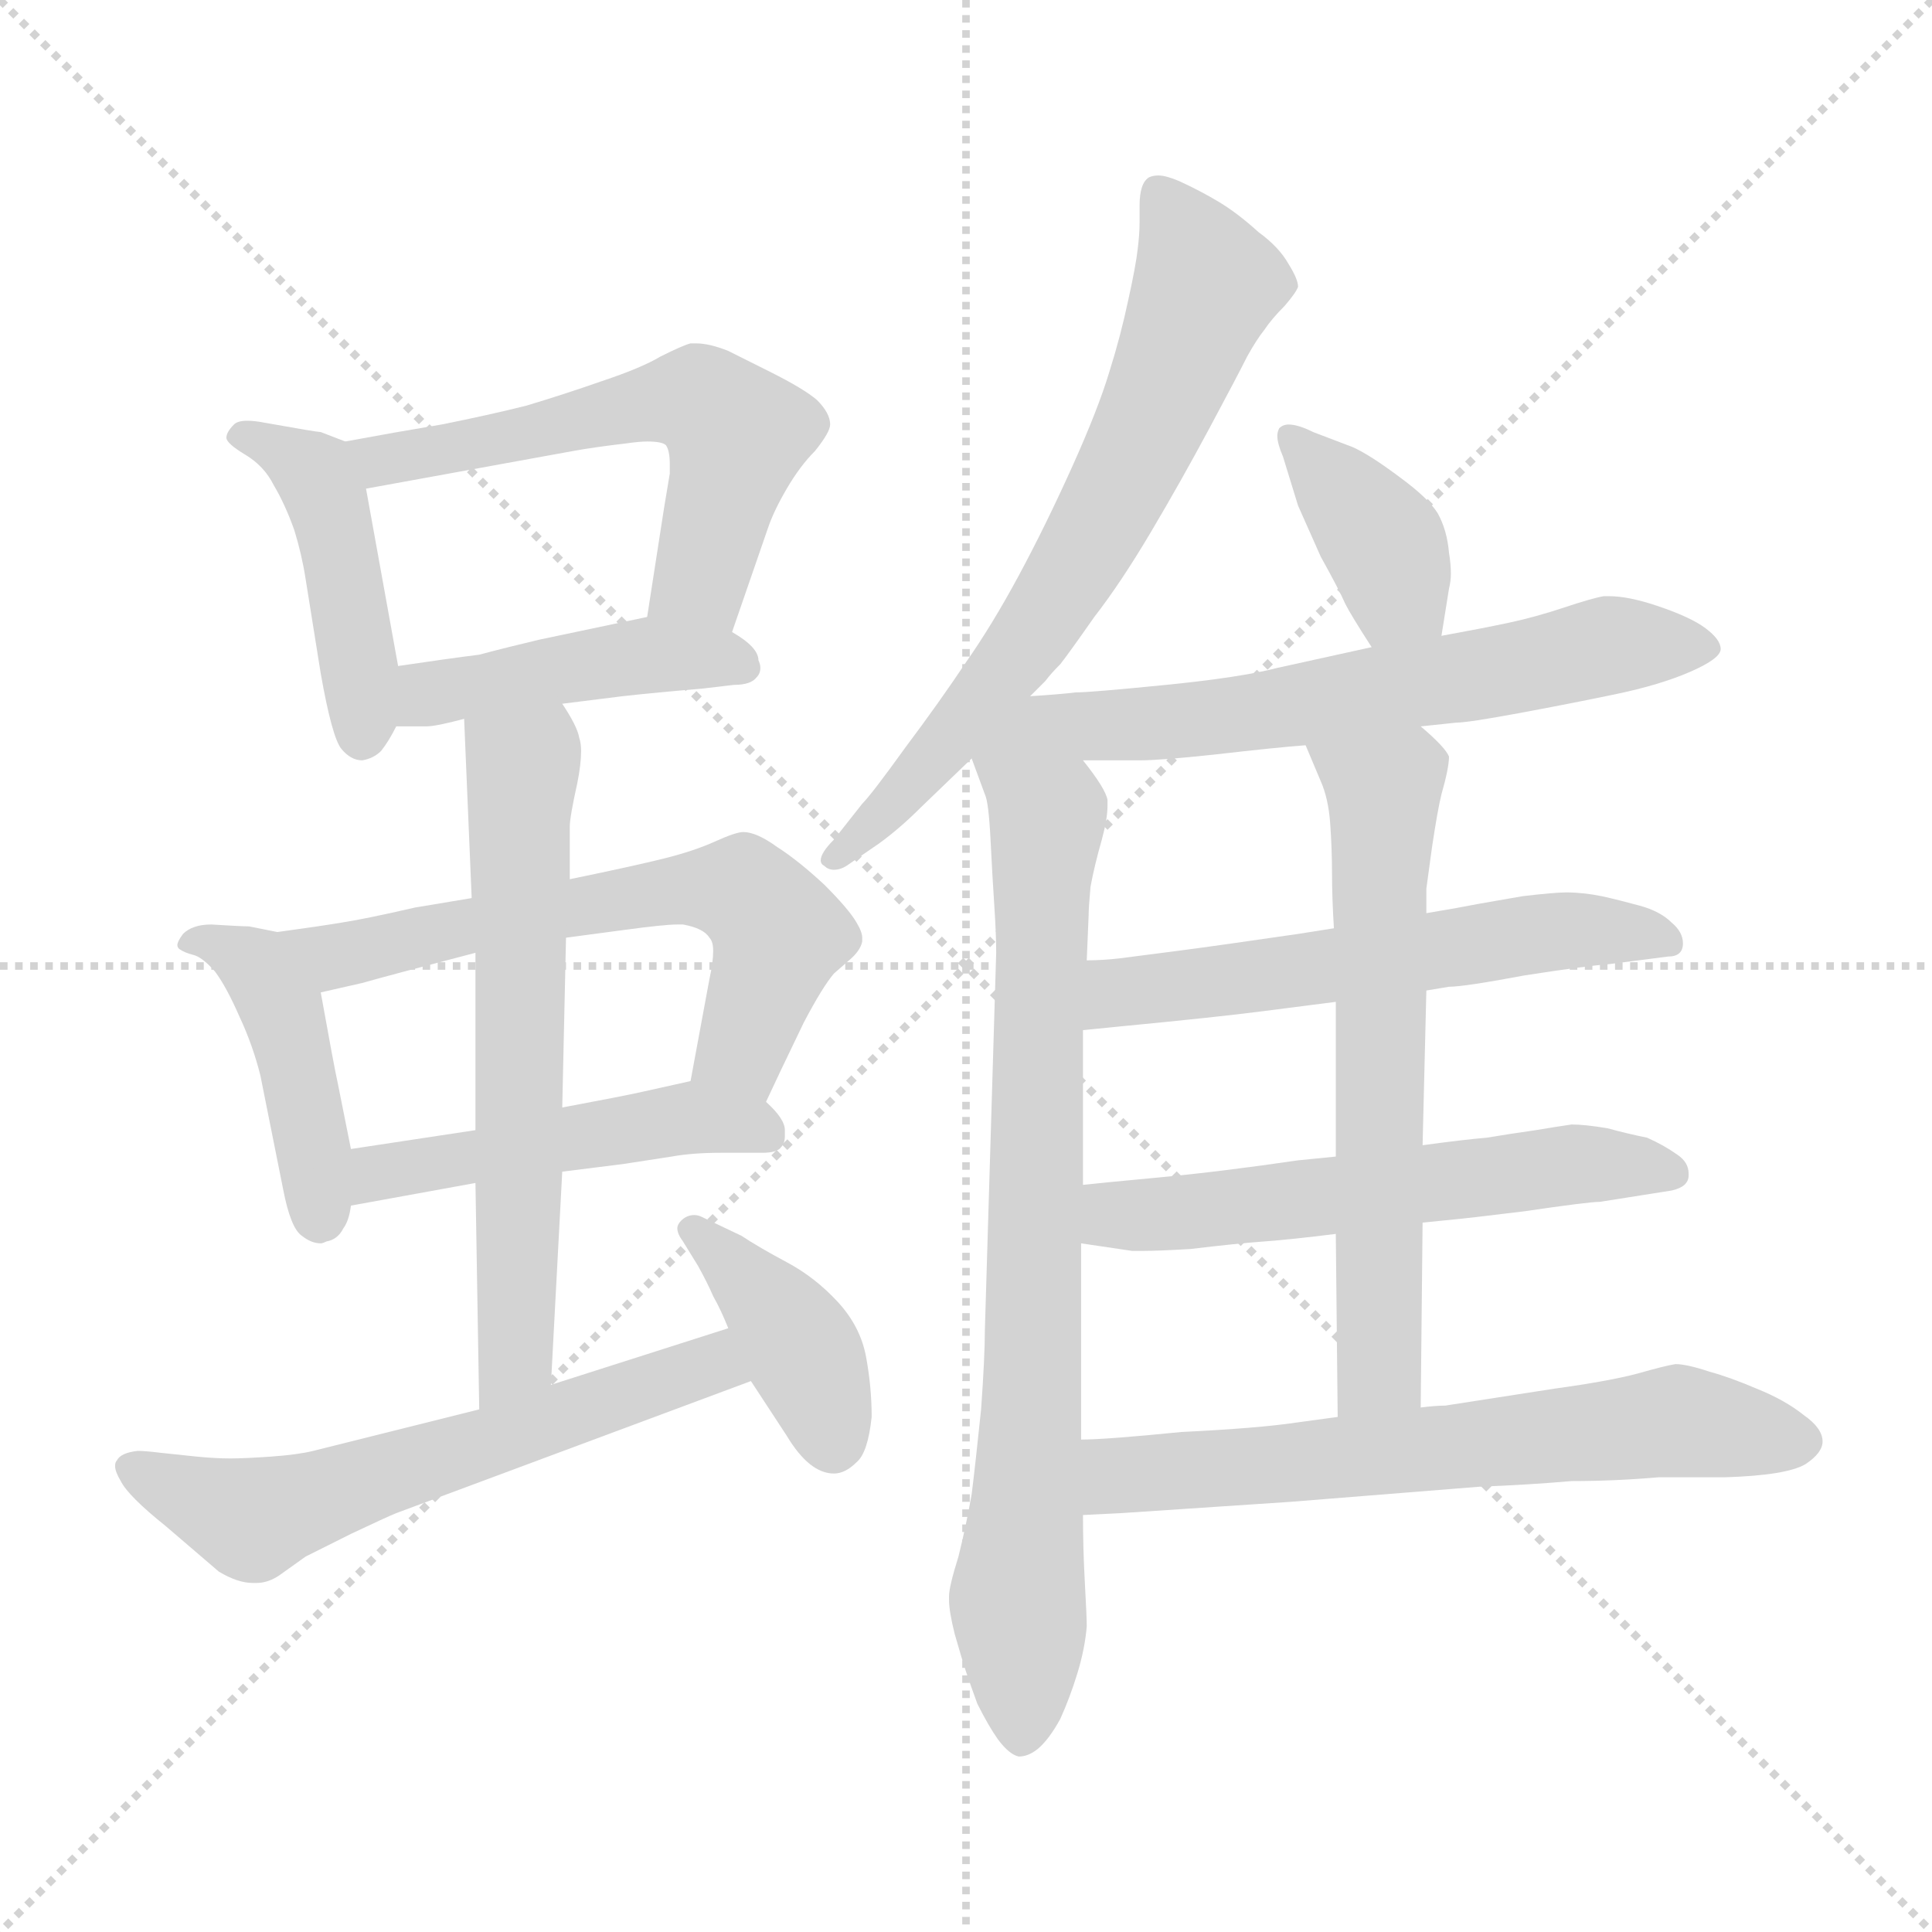 <svg xmlns="http://www.w3.org/2000/svg" version="1.1" viewBox="0 0 1024 1024">
  <g stroke="lightgray" stroke-dasharray="1,1" stroke-width="1" transform="scale(4, 4)">
    <line x1="0" y1="0" x2="256" y2="256" />
    <line x1="256" y1="0" x2="0" y2="256" />
    <line x1="128" y1="0" x2="128" y2="256" />
    <line x1="0" y1="128" x2="256" y2="128" />
  </g>
  <g transform="scale(1.0, -1.0) translate(0.0, -819.00)">
    <style type="text/css">
      
        @keyframes keyframes0 {
          from {
            stroke: blue;
            stroke-dashoffset: 441;
            stroke-width: 128;
          }
          59% {
            animation-timing-function: step-end;
            stroke: blue;
            stroke-dashoffset: 0;
            stroke-width: 128;
          }
          to {
            stroke: black;
            stroke-width: 1024;
          }
        }
        #make-me-a-hanzi-animation-0 {
          animation: keyframes0 0.609s both;
          animation-delay: 0s;
          animation-timing-function: linear;
        }
      
        @keyframes keyframes1 {
          from {
            stroke: blue;
            stroke-dashoffset: 568;
            stroke-width: 128;
          }
          65% {
            animation-timing-function: step-end;
            stroke: blue;
            stroke-dashoffset: 0;
            stroke-width: 128;
          }
          to {
            stroke: black;
            stroke-width: 1024;
          }
        }
        #make-me-a-hanzi-animation-1 {
          animation: keyframes1 0.712s both;
          animation-delay: 0.609s;
          animation-timing-function: linear;
        }
      
        @keyframes keyframes2 {
          from {
            stroke: blue;
            stroke-dashoffset: 443;
            stroke-width: 128;
          }
          59% {
            animation-timing-function: step-end;
            stroke: blue;
            stroke-dashoffset: 0;
            stroke-width: 128;
          }
          to {
            stroke: black;
            stroke-width: 1024;
          }
        }
        #make-me-a-hanzi-animation-2 {
          animation: keyframes2 0.611s both;
          animation-delay: 1.321s;
          animation-timing-function: linear;
        }
      
        @keyframes keyframes3 {
          from {
            stroke: blue;
            stroke-dashoffset: 440;
            stroke-width: 128;
          }
          59% {
            animation-timing-function: step-end;
            stroke: blue;
            stroke-dashoffset: 0;
            stroke-width: 128;
          }
          to {
            stroke: black;
            stroke-width: 1024;
          }
        }
        #make-me-a-hanzi-animation-3 {
          animation: keyframes3 0.608s both;
          animation-delay: 1.932s;
          animation-timing-function: linear;
        }
      
        @keyframes keyframes4 {
          from {
            stroke: blue;
            stroke-dashoffset: 617;
            stroke-width: 128;
          }
          67% {
            animation-timing-function: step-end;
            stroke: blue;
            stroke-dashoffset: 0;
            stroke-width: 128;
          }
          to {
            stroke: black;
            stroke-width: 1024;
          }
        }
        #make-me-a-hanzi-animation-4 {
          animation: keyframes4 0.752s both;
          animation-delay: 2.54s;
          animation-timing-function: linear;
        }
      
        @keyframes keyframes5 {
          from {
            stroke: blue;
            stroke-dashoffset: 478;
            stroke-width: 128;
          }
          61% {
            animation-timing-function: step-end;
            stroke: blue;
            stroke-dashoffset: 0;
            stroke-width: 128;
          }
          to {
            stroke: black;
            stroke-width: 1024;
          }
        }
        #make-me-a-hanzi-animation-5 {
          animation: keyframes5 0.639s both;
          animation-delay: 3.292s;
          animation-timing-function: linear;
        }
      
        @keyframes keyframes6 {
          from {
            stroke: blue;
            stroke-dashoffset: 622;
            stroke-width: 128;
          }
          67% {
            animation-timing-function: step-end;
            stroke: blue;
            stroke-dashoffset: 0;
            stroke-width: 128;
          }
          to {
            stroke: black;
            stroke-width: 1024;
          }
        }
        #make-me-a-hanzi-animation-6 {
          animation: keyframes6 0.756s both;
          animation-delay: 3.931s;
          animation-timing-function: linear;
        }
      
        @keyframes keyframes7 {
          from {
            stroke: blue;
            stroke-dashoffset: 594;
            stroke-width: 128;
          }
          66% {
            animation-timing-function: step-end;
            stroke: blue;
            stroke-dashoffset: 0;
            stroke-width: 128;
          }
          to {
            stroke: black;
            stroke-width: 1024;
          }
        }
        #make-me-a-hanzi-animation-7 {
          animation: keyframes7 0.733s both;
          animation-delay: 4.687s;
          animation-timing-function: linear;
        }
      
        @keyframes keyframes8 {
          from {
            stroke: blue;
            stroke-dashoffset: 395;
            stroke-width: 128;
          }
          56% {
            animation-timing-function: step-end;
            stroke: blue;
            stroke-dashoffset: 0;
            stroke-width: 128;
          }
          to {
            stroke: black;
            stroke-width: 1024;
          }
        }
        #make-me-a-hanzi-animation-8 {
          animation: keyframes8 0.571s both;
          animation-delay: 5.42s;
          animation-timing-function: linear;
        }
      
        @keyframes keyframes9 {
          from {
            stroke: blue;
            stroke-dashoffset: 675;
            stroke-width: 128;
          }
          69% {
            animation-timing-function: step-end;
            stroke: blue;
            stroke-dashoffset: 0;
            stroke-width: 128;
          }
          to {
            stroke: black;
            stroke-width: 1024;
          }
        }
        #make-me-a-hanzi-animation-9 {
          animation: keyframes9 0.799s both;
          animation-delay: 5.992s;
          animation-timing-function: linear;
        }
      
        @keyframes keyframes10 {
          from {
            stroke: blue;
            stroke-dashoffset: 785;
            stroke-width: 128;
          }
          72% {
            animation-timing-function: step-end;
            stroke: blue;
            stroke-dashoffset: 0;
            stroke-width: 128;
          }
          to {
            stroke: black;
            stroke-width: 1024;
          }
        }
        #make-me-a-hanzi-animation-10 {
          animation: keyframes10 0.889s both;
          animation-delay: 6.791s;
          animation-timing-function: linear;
        }
      
        @keyframes keyframes11 {
          from {
            stroke: blue;
            stroke-dashoffset: 381;
            stroke-width: 128;
          }
          55% {
            animation-timing-function: step-end;
            stroke: blue;
            stroke-dashoffset: 0;
            stroke-width: 128;
          }
          to {
            stroke: black;
            stroke-width: 1024;
          }
        }
        #make-me-a-hanzi-animation-11 {
          animation: keyframes11 0.56s both;
          animation-delay: 7.68s;
          animation-timing-function: linear;
        }
      
        @keyframes keyframes12 {
          from {
            stroke: blue;
            stroke-dashoffset: 643;
            stroke-width: 128;
          }
          68% {
            animation-timing-function: step-end;
            stroke: blue;
            stroke-dashoffset: 0;
            stroke-width: 128;
          }
          to {
            stroke: black;
            stroke-width: 1024;
          }
        }
        #make-me-a-hanzi-animation-12 {
          animation: keyframes12 0.773s both;
          animation-delay: 8.24s;
          animation-timing-function: linear;
        }
      
        @keyframes keyframes13 {
          from {
            stroke: blue;
            stroke-dashoffset: 569;
            stroke-width: 128;
          }
          65% {
            animation-timing-function: step-end;
            stroke: blue;
            stroke-dashoffset: 0;
            stroke-width: 128;
          }
          to {
            stroke: black;
            stroke-width: 1024;
          }
        }
        #make-me-a-hanzi-animation-13 {
          animation: keyframes13 0.713s both;
          animation-delay: 9.013s;
          animation-timing-function: linear;
        }
      
        @keyframes keyframes14 {
          from {
            stroke: blue;
            stroke-dashoffset: 568;
            stroke-width: 128;
          }
          65% {
            animation-timing-function: step-end;
            stroke: blue;
            stroke-dashoffset: 0;
            stroke-width: 128;
          }
          to {
            stroke: black;
            stroke-width: 1024;
          }
        }
        #make-me-a-hanzi-animation-14 {
          animation: keyframes14 0.712s both;
          animation-delay: 9.726s;
          animation-timing-function: linear;
        }
      
        @keyframes keyframes15 {
          from {
            stroke: blue;
            stroke-dashoffset: 626;
            stroke-width: 128;
          }
          67% {
            animation-timing-function: step-end;
            stroke: blue;
            stroke-dashoffset: 0;
            stroke-width: 128;
          }
          to {
            stroke: black;
            stroke-width: 1024;
          }
        }
        #make-me-a-hanzi-animation-15 {
          animation: keyframes15 0.759s both;
          animation-delay: 10.439s;
          animation-timing-function: linear;
        }
      
        @keyframes keyframes16 {
          from {
            stroke: blue;
            stroke-dashoffset: 638;
            stroke-width: 128;
          }
          67% {
            animation-timing-function: step-end;
            stroke: blue;
            stroke-dashoffset: 0;
            stroke-width: 128;
          }
          to {
            stroke: black;
            stroke-width: 1024;
          }
        }
        #make-me-a-hanzi-animation-16 {
          animation: keyframes16 0.769s both;
          animation-delay: 11.198s;
          animation-timing-function: linear;
        }
      
    </style>
    
      <path d="M 183 585 L 170 590 Q 168 590 140 595 Q 135 596 131 596 Q 126 596 124 594 Q 120 590 120 587 Q 120 584 130 578 Q 140 572 145 562 Q 151 552 156 538 Q 160 525 162 512 L 170 462 Q 176 428 181 422 Q 186 416 192 416 Q 198 417 202 421 Q 206 426 210 434 L 211 466 L 194 560 C 190 582 190 582 183 585 Z" fill="lightgray" />
    
      <path d="M 388 484 L 407 539 Q 410 548 417 560 Q 424 572 432 580 Q 440 590 440 594 Q 440 600 433 607 Q 426 613 408 622 L 386 633 Q 376 637 369 637 L 366 637 Q 362 636 350 630 Q 340 624 319 617 Q 299 610 279 604 Q 259 599 234 594 Q 210 590 183 585 C 153 580 164 555 194 560 L 304 580 Q 315 582 332 584 Q 339 585 343 585 Q 351 585 353 583 Q 355 580 355 573 L 355 568 L 352 550 L 343 492 C 338 462 378 456 388 484 Z" fill="lightgray" />
    
      <path d="M 298 446 L 330 450 Q 348 452 372 454 L 389 456 Q 398 456 401 460 Q 403 462 403 465 Q 403 467 402 469 Q 402 476 388 484 C 367 497 367 497 343 492 L 286 480 Q 269 476 254 472 Q 238 470 211 466 C 181 462 180 434 210 434 L 226 434 Q 231 434 246 438 L 298 446 Z" fill="lightgray" />
    
      <path d="M 147 325 L 132 328 Q 128 328 112 329 Q 102 329 97 324 Q 94 320 94 318 Q 94 317 95 316 Q 98 314 102 313 Q 107 312 114 304 Q 120 296 127 280 Q 134 265 138 249 L 150 189 Q 154 168 160 164 Q 165 160 170 160 Q 171 160 173 161 Q 179 162 182 168 Q 185 172 186 180 L 186 210 L 179 245 Q 177 254 170 293 C 165 321 165 321 147 325 Z" fill="lightgray" />
    
      <path d="M 406 235 L 414 252 L 426 277 Q 436 296 442 303 L 450 310 Q 456 315 457 320 L 457 322 Q 457 325 454 330 Q 450 337 437 350 Q 423 363 412 370 Q 401 378 394 378 Q 390 378 379 373 Q 368 368 352 364 Q 336 360 302 353 L 250 343 L 220 338 Q 194 332 181 330 Q 169 328 147 325 C 117 321 141 286 170 293 L 192 298 Q 206 302 252 314 L 300 322 L 330 326 Q 352 329 359 329 L 362 329 Q 373 327 376 322 Q 378 320 378 315 Q 378 309 376 300 L 366 246 C 361 217 393 208 406 235 Z" fill="lightgray" />
    
      <path d="M 298 198 L 330 202 L 356 206 Q 367 208 382 208 L 404 208 Q 412 208 414 211 Q 416 213 416 217 L 416 220 Q 416 226 406 235 C 390 251 390 251 366 246 L 339 240 Q 330 238 298 232 L 252 220 L 186 210 C 156 206 156 175 186 180 L 252 192 L 298 198 Z" fill="lightgray" />
    
      <path d="M 292 85 L 298 198 L 298 232 L 300 322 L 302 353 L 302 381 Q 302 386 306 404 Q 308 414 308 421 Q 308 425 307 428 Q 306 434 298 446 C 283 472 245 468 246 438 L 250 343 L 252 314 L 252 220 L 252 192 L 254 72 C 254 42 290 55 292 85 Z" fill="lightgray" />
    
      <path d="M 254 72 L 166 50 Q 158 48 144 47 Q 130 46 122 46 Q 114 46 104 47 Q 94 48 85 49 Q 77 50 73 50 Q 64 49 62 45 Q 61 44 61 42 Q 61 39 64 34 Q 68 26 88 10 L 116 -14 Q 126 -20 134 -20 L 136 -20 Q 142 -20 148 -16 L 162 -6 L 186 6 Q 205 15 210 17 L 398 87 C 426 97 415 124 386 115 L 292 85 L 254 72 Z" fill="lightgray" />
    
      <path d="M 398 87 L 417 58 Q 429 38 442 38 Q 448 38 454 44 Q 460 49 462 68 Q 462 84 459 100 Q 456 116 444 129 Q 432 142 417 150 Q 402 158 393 164 L 372 174 Q 370 175 368 175 Q 364 175 361 172 Q 359 170 359 168 Q 359 165 362 161 L 370 148 Q 375 139 378 132 Q 382 125 386 115 L 398 87 Z" fill="lightgray" />
    
      <path d="M 546 450 L 554 458 Q 557 462 562 467 Q 566 472 580 492 Q 594 510 610 537 Q 626 564 641 592 Q 656 620 661 630 Q 666 639 670 644 Q 674 650 681 657 Q 687 664 688 667 Q 688 671 683 679 Q 678 688 667 696 Q 656 706 646 712 Q 636 718 625 723 Q 618 726 614 726 Q 611 726 609 725 Q 604 722 604 710 L 604 701 Q 604 695 603 687 Q 602 678 598 660 Q 594 641 588 622 Q 582 602 568 571 Q 554 540 540 514 Q 526 488 512 468 Q 498 447 480 423 Q 462 398 457 393 L 442 374 Q 435 367 435 363 Q 435 361 437 360 Q 439 358 442 358 Q 446 358 450 361 L 466 372 Q 477 380 488 391 L 515 417 L 546 450 Z" fill="lightgray" />
    
      <path d="M 515 417 L 522 398 Q 524 394 525 374 Q 526 354 527 339 Q 528 324 528 314 L 522 114 Q 522 100 520 72 Q 517 43 515 27 Q 512 10 508 -6 Q 503 -22 503 -27 L 503 -29 Q 503 -35 506 -47 Q 510 -61 512 -67 Q 514 -73 518 -84 Q 524 -96 529 -103 Q 535 -111 540 -112 Q 545 -112 550 -108 Q 556 -103 562 -92 Q 567 -81 571 -68 Q 575 -55 576 -43 Q 576 -38 575 -20 Q 574 -2 574 16 L 573 56 L 573 160 L 574 191 L 574 273 L 576 310 L 577 334 Q 577 338 578 349 Q 580 360 584 374 Q 587 385 587 392 L 587 395 Q 586 401 574 416 C 557 440 505 445 515 417 Z" fill="lightgray" />
    
      <path d="M 764 482 L 768 507 Q 769 511 769 515 Q 769 520 768 526 Q 767 538 762 547 Q 757 555 742 566 Q 726 578 717 582 L 696 590 Q 688 594 683 594 Q 680 594 678 592 Q 677 590 677 588 Q 677 584 680 577 L 688 551 L 700 524 Q 710 506 713 499 Q 716 493 727 476 C 743 451 759 452 764 482 Z" fill="lightgray" />
    
      <path d="M 753 434 L 772 436 Q 778 436 805 441 Q 832 446 856 451 Q 880 456 896 463 Q 912 470 912 475 Q 912 480 904 486 Q 896 492 878 498 Q 863 503 853 503 L 850 503 Q 844 502 829 497 Q 814 492 800 489 Q 786 486 764 482 L 727 476 L 677 465 Q 658 460 618 456 Q 578 452 570 452 Q 562 451 546 450 C 483 446 491 416 574 416 L 604 416 Q 615 416 643 419 Q 678 423 692 424 L 753 434 Z" fill="lightgray" />
    
      <path d="M 756 294 L 768 296 Q 776 296 808 302 Q 840 307 853 308 L 884 312 Q 892 312 892 319 Q 892 325 886 330 Q 880 336 869 339 Q 858 342 849 344 Q 839 346 830 346 Q 824 346 807 344 L 784 340 Q 774 338 756 335 L 707 327 L 688 324 Q 647 318 624 315 L 593 311 Q 584 310 576 310 C 546 309 544 270 574 273 L 594 275 Q 646 280 669 283 L 708 288 L 756 294 Z" fill="lightgray" />
    
      <path d="M 754 171 L 774 173 Q 775 173 808 177 Q 842 182 848 182 L 886 188 Q 895 190 895 196 L 895 197 Q 895 203 889 207 Q 882 212 873 216 Q 863 218 852 221 Q 840 223 833 223 Q 826 222 814 220 Q 800 218 788 216 Q 776 215 754 212 L 708 206 L 688 204 Q 647 198 615 195 Q 583 192 574 191 C 544 188 543 164 573 160 L 600 156 L 606 156 Q 614 156 631 157 Q 656 160 670 161 Q 684 162 708 165 L 754 171 Z" fill="lightgray" />
    
      <path d="M 753 73 L 754 171 L 754 212 L 756 294 L 756 335 L 756 348 L 759 370 Q 762 390 764 398 Q 768 412 768 418 Q 766 423 753 434 C 731 454 680 452 692 424 L 700 405 Q 704 396 705 383 Q 706 369 706 356 Q 706 343 707 327 L 708 288 L 708 206 L 708 165 L 709 68 C 709 38 753 43 753 73 Z" fill="lightgray" />
    
      <path d="M 574 16 L 594 17 L 684 23 L 784 31 Q 810 32 833 34 Q 856 34 879 36 L 914 36 Q 947 37 957 43 Q 966 49 966 55 Q 966 62 956 69 Q 946 77 931 83 Q 917 89 906 92 Q 894 96 888 96 Q 882 95 868 91 Q 853 87 824 83 L 766 74 Q 761 74 753 73 L 709 68 L 687 65 Q 667 62 626 60 Q 586 56 573 56 C 543 55 544 15 574 16 Z" fill="lightgray" />
    
    
      <clipPath id="make-me-a-hanzi-clip-0">
        <path d="M 183 585 L 170 590 Q 168 590 140 595 Q 135 596 131 596 Q 126 596 124 594 Q 120 590 120 587 Q 120 584 130 578 Q 140 572 145 562 Q 151 552 156 538 Q 160 525 162 512 L 170 462 Q 176 428 181 422 Q 186 416 192 416 Q 198 417 202 421 Q 206 426 210 434 L 211 466 L 194 560 C 190 582 190 582 183 585 Z" />
      </clipPath>
      <path clip-path="url(#make-me-a-hanzi-clip-0)" d="M 129 587 L 149 583 L 172 558 L 190 470 L 192 429" fill="none" id="make-me-a-hanzi-animation-0" stroke-dasharray="313 626" stroke-linecap="round" />
    
      <clipPath id="make-me-a-hanzi-clip-1">
        <path d="M 388 484 L 407 539 Q 410 548 417 560 Q 424 572 432 580 Q 440 590 440 594 Q 440 600 433 607 Q 426 613 408 622 L 386 633 Q 376 637 369 637 L 366 637 Q 362 636 350 630 Q 340 624 319 617 Q 299 610 279 604 Q 259 599 234 594 Q 210 590 183 585 C 153 580 164 555 194 560 L 304 580 Q 315 582 332 584 Q 339 585 343 585 Q 351 585 353 583 Q 355 580 355 573 L 355 568 L 352 550 L 343 492 C 338 462 378 456 388 484 Z" />
      </clipPath>
      <path clip-path="url(#make-me-a-hanzi-clip-1)" d="M 191 581 L 205 576 L 231 579 L 331 603 L 378 603 L 390 585 L 387 569 L 372 512 L 352 498" fill="none" id="make-me-a-hanzi-animation-1" stroke-dasharray="440 880" stroke-linecap="round" />
    
      <clipPath id="make-me-a-hanzi-clip-2">
        <path d="M 298 446 L 330 450 Q 348 452 372 454 L 389 456 Q 398 456 401 460 Q 403 462 403 465 Q 403 467 402 469 Q 402 476 388 484 C 367 497 367 497 343 492 L 286 480 Q 269 476 254 472 Q 238 470 211 466 C 181 462 180 434 210 434 L 226 434 Q 231 434 246 438 L 298 446 Z" />
      </clipPath>
      <path clip-path="url(#make-me-a-hanzi-clip-2)" d="M 214 439 L 236 453 L 340 472 L 395 465" fill="none" id="make-me-a-hanzi-animation-2" stroke-dasharray="315 630" stroke-linecap="round" />
    
      <clipPath id="make-me-a-hanzi-clip-3">
        <path d="M 147 325 L 132 328 Q 128 328 112 329 Q 102 329 97 324 Q 94 320 94 318 Q 94 317 95 316 Q 98 314 102 313 Q 107 312 114 304 Q 120 296 127 280 Q 134 265 138 249 L 150 189 Q 154 168 160 164 Q 165 160 170 160 Q 171 160 173 161 Q 179 162 182 168 Q 185 172 186 180 L 186 210 L 179 245 Q 177 254 170 293 C 165 321 165 321 147 325 Z" />
      </clipPath>
      <path clip-path="url(#make-me-a-hanzi-clip-3)" d="M 99 319 L 106 322 L 135 308 L 149 286 L 166 212 L 168 170" fill="none" id="make-me-a-hanzi-animation-3" stroke-dasharray="312 624" stroke-linecap="round" />
    
      <clipPath id="make-me-a-hanzi-clip-4">
        <path d="M 406 235 L 414 252 L 426 277 Q 436 296 442 303 L 450 310 Q 456 315 457 320 L 457 322 Q 457 325 454 330 Q 450 337 437 350 Q 423 363 412 370 Q 401 378 394 378 Q 390 378 379 373 Q 368 368 352 364 Q 336 360 302 353 L 250 343 L 220 338 Q 194 332 181 330 Q 169 328 147 325 C 117 321 141 286 170 293 L 192 298 Q 206 302 252 314 L 300 322 L 330 326 Q 352 329 359 329 L 362 329 Q 373 327 376 322 Q 378 320 378 315 Q 378 309 376 300 L 366 246 C 361 217 393 208 406 235 Z" />
      </clipPath>
      <path clip-path="url(#make-me-a-hanzi-clip-4)" d="M 154 322 L 177 312 L 364 349 L 393 347 L 413 324 L 393 263 L 401 243" fill="none" id="make-me-a-hanzi-animation-4" stroke-dasharray="489 978" stroke-linecap="round" />
    
      <clipPath id="make-me-a-hanzi-clip-5">
        <path d="M 298 198 L 330 202 L 356 206 Q 367 208 382 208 L 404 208 Q 412 208 414 211 Q 416 213 416 217 L 416 220 Q 416 226 406 235 C 390 251 390 251 366 246 L 339 240 Q 330 238 298 232 L 252 220 L 186 210 C 156 206 156 175 186 180 L 252 192 L 298 198 Z" />
      </clipPath>
      <path clip-path="url(#make-me-a-hanzi-clip-5)" d="M 191 188 L 221 202 L 368 227 L 407 217" fill="none" id="make-me-a-hanzi-animation-5" stroke-dasharray="350 700" stroke-linecap="round" />
    
      <clipPath id="make-me-a-hanzi-clip-6">
        <path d="M 292 85 L 298 198 L 298 232 L 300 322 L 302 353 L 302 381 Q 302 386 306 404 Q 308 414 308 421 Q 308 425 307 428 Q 306 434 298 446 C 283 472 245 468 246 438 L 250 343 L 252 314 L 252 220 L 252 192 L 254 72 C 254 42 290 55 292 85 Z" />
      </clipPath>
      <path clip-path="url(#make-me-a-hanzi-clip-6)" d="M 254 430 L 277 412 L 274 107 L 258 80" fill="none" id="make-me-a-hanzi-animation-6" stroke-dasharray="494 988" stroke-linecap="round" />
    
      <clipPath id="make-me-a-hanzi-clip-7">
        <path d="M 254 72 L 166 50 Q 158 48 144 47 Q 130 46 122 46 Q 114 46 104 47 Q 94 48 85 49 Q 77 50 73 50 Q 64 49 62 45 Q 61 44 61 42 Q 61 39 64 34 Q 68 26 88 10 L 116 -14 Q 126 -20 134 -20 L 136 -20 Q 142 -20 148 -16 L 162 -6 L 186 6 Q 205 15 210 17 L 398 87 C 426 97 415 124 386 115 L 292 85 L 254 72 Z" />
      </clipPath>
      <path clip-path="url(#make-me-a-hanzi-clip-7)" d="M 70 41 L 132 14 L 377 96 L 388 91" fill="none" id="make-me-a-hanzi-animation-7" stroke-dasharray="466 932" stroke-linecap="round" />
    
      <clipPath id="make-me-a-hanzi-clip-8">
        <path d="M 398 87 L 417 58 Q 429 38 442 38 Q 448 38 454 44 Q 460 49 462 68 Q 462 84 459 100 Q 456 116 444 129 Q 432 142 417 150 Q 402 158 393 164 L 372 174 Q 370 175 368 175 Q 364 175 361 172 Q 359 170 359 168 Q 359 165 362 161 L 370 148 Q 375 139 378 132 Q 382 125 386 115 L 398 87 Z" />
      </clipPath>
      <path clip-path="url(#make-me-a-hanzi-clip-8)" d="M 366 167 L 420 112 L 442 54" fill="none" id="make-me-a-hanzi-animation-8" stroke-dasharray="267 534" stroke-linecap="round" />
    
      <clipPath id="make-me-a-hanzi-clip-9">
        <path d="M 546 450 L 554 458 Q 557 462 562 467 Q 566 472 580 492 Q 594 510 610 537 Q 626 564 641 592 Q 656 620 661 630 Q 666 639 670 644 Q 674 650 681 657 Q 687 664 688 667 Q 688 671 683 679 Q 678 688 667 696 Q 656 706 646 712 Q 636 718 625 723 Q 618 726 614 726 Q 611 726 609 725 Q 604 722 604 710 L 604 701 Q 604 695 603 687 Q 602 678 598 660 Q 594 641 588 622 Q 582 602 568 571 Q 554 540 540 514 Q 526 488 512 468 Q 498 447 480 423 Q 462 398 457 393 L 442 374 Q 435 367 435 363 Q 435 361 437 360 Q 439 358 442 358 Q 446 358 450 361 L 466 372 Q 477 380 488 391 L 515 417 L 546 450 Z" />
      </clipPath>
      <path clip-path="url(#make-me-a-hanzi-clip-9)" d="M 614 715 L 640 668 L 612 599 L 543 476 L 475 394 L 442 366" fill="none" id="make-me-a-hanzi-animation-9" stroke-dasharray="547 1094" stroke-linecap="round" />
    
      <clipPath id="make-me-a-hanzi-clip-10">
        <path d="M 515 417 L 522 398 Q 524 394 525 374 Q 526 354 527 339 Q 528 324 528 314 L 522 114 Q 522 100 520 72 Q 517 43 515 27 Q 512 10 508 -6 Q 503 -22 503 -27 L 503 -29 Q 503 -35 506 -47 Q 510 -61 512 -67 Q 514 -73 518 -84 Q 524 -96 529 -103 Q 535 -111 540 -112 Q 545 -112 550 -108 Q 556 -103 562 -92 Q 567 -81 571 -68 Q 575 -55 576 -43 Q 576 -38 575 -20 Q 574 -2 574 16 L 573 56 L 573 160 L 574 191 L 574 273 L 576 310 L 577 334 Q 577 338 578 349 Q 580 360 584 374 Q 587 385 587 392 L 587 395 Q 586 401 574 416 C 557 440 505 445 515 417 Z" />
      </clipPath>
      <path clip-path="url(#make-me-a-hanzi-clip-10)" d="M 522 414 L 555 384 L 541 -100" fill="none" id="make-me-a-hanzi-animation-10" stroke-dasharray="657 1314" stroke-linecap="round" />
    
      <clipPath id="make-me-a-hanzi-clip-11">
        <path d="M 764 482 L 768 507 Q 769 511 769 515 Q 769 520 768 526 Q 767 538 762 547 Q 757 555 742 566 Q 726 578 717 582 L 696 590 Q 688 594 683 594 Q 680 594 678 592 Q 677 590 677 588 Q 677 584 680 577 L 688 551 L 700 524 Q 710 506 713 499 Q 716 493 727 476 C 743 451 759 452 764 482 Z" />
      </clipPath>
      <path clip-path="url(#make-me-a-hanzi-clip-11)" d="M 682 589 L 729 537 L 741 505 L 756 490" fill="none" id="make-me-a-hanzi-animation-11" stroke-dasharray="253 506" stroke-linecap="round" />
    
      <clipPath id="make-me-a-hanzi-clip-12">
        <path d="M 753 434 L 772 436 Q 778 436 805 441 Q 832 446 856 451 Q 880 456 896 463 Q 912 470 912 475 Q 912 480 904 486 Q 896 492 878 498 Q 863 503 853 503 L 850 503 Q 844 502 829 497 Q 814 492 800 489 Q 786 486 764 482 L 727 476 L 677 465 Q 658 460 618 456 Q 578 452 570 452 Q 562 451 546 450 C 483 446 491 416 574 416 L 604 416 Q 615 416 643 419 Q 678 423 692 424 L 753 434 Z" />
      </clipPath>
      <path clip-path="url(#make-me-a-hanzi-clip-12)" d="M 522 420 L 552 432 L 676 443 L 852 477 L 903 477" fill="none" id="make-me-a-hanzi-animation-12" stroke-dasharray="515 1030" stroke-linecap="round" />
    
      <clipPath id="make-me-a-hanzi-clip-13">
        <path d="M 756 294 L 768 296 Q 776 296 808 302 Q 840 307 853 308 L 884 312 Q 892 312 892 319 Q 892 325 886 330 Q 880 336 869 339 Q 858 342 849 344 Q 839 346 830 346 Q 824 346 807 344 L 784 340 Q 774 338 756 335 L 707 327 L 688 324 Q 647 318 624 315 L 593 311 Q 584 310 576 310 C 546 309 544 270 574 273 L 594 275 Q 646 280 669 283 L 708 288 L 756 294 Z" />
      </clipPath>
      <path clip-path="url(#make-me-a-hanzi-clip-13)" d="M 578 279 L 590 291 L 805 323 L 850 326 L 883 321" fill="none" id="make-me-a-hanzi-animation-13" stroke-dasharray="441 882" stroke-linecap="round" />
    
      <clipPath id="make-me-a-hanzi-clip-14">
        <path d="M 754 171 L 774 173 Q 775 173 808 177 Q 842 182 848 182 L 886 188 Q 895 190 895 196 L 895 197 Q 895 203 889 207 Q 882 212 873 216 Q 863 218 852 221 Q 840 223 833 223 Q 826 222 814 220 Q 800 218 788 216 Q 776 215 754 212 L 708 206 L 688 204 Q 647 198 615 195 Q 583 192 574 191 C 544 188 543 164 573 160 L 600 156 L 606 156 Q 614 156 631 157 Q 656 160 670 161 Q 684 162 708 165 L 754 171 Z" />
      </clipPath>
      <path clip-path="url(#make-me-a-hanzi-clip-14)" d="M 579 183 L 596 174 L 823 201 L 887 197" fill="none" id="make-me-a-hanzi-animation-14" stroke-dasharray="440 880" stroke-linecap="round" />
    
      <clipPath id="make-me-a-hanzi-clip-15">
        <path d="M 753 73 L 754 171 L 754 212 L 756 294 L 756 335 L 756 348 L 759 370 Q 762 390 764 398 Q 768 412 768 418 Q 766 423 753 434 C 731 454 680 452 692 424 L 700 405 Q 704 396 705 383 Q 706 369 706 356 Q 706 343 707 327 L 708 288 L 708 206 L 708 165 L 709 68 C 709 38 753 43 753 73 Z" />
      </clipPath>
      <path clip-path="url(#make-me-a-hanzi-clip-15)" d="M 700 422 L 734 399 L 731 93 L 716 75" fill="none" id="make-me-a-hanzi-animation-15" stroke-dasharray="498 996" stroke-linecap="round" />
    
      <clipPath id="make-me-a-hanzi-clip-16">
        <path d="M 574 16 L 594 17 L 684 23 L 784 31 Q 810 32 833 34 Q 856 34 879 36 L 914 36 Q 947 37 957 43 Q 966 49 966 55 Q 966 62 956 69 Q 946 77 931 83 Q 917 89 906 92 Q 894 96 888 96 Q 882 95 868 91 Q 853 87 824 83 L 766 74 Q 761 74 753 73 L 709 68 L 687 65 Q 667 62 626 60 Q 586 56 573 56 C 543 55 544 15 574 16 Z" />
      </clipPath>
      <path clip-path="url(#make-me-a-hanzi-clip-16)" d="M 577 49 L 600 37 L 889 66 L 954 55" fill="none" id="make-me-a-hanzi-animation-16" stroke-dasharray="510 1020" stroke-linecap="round" />
    
  </g>
</svg>